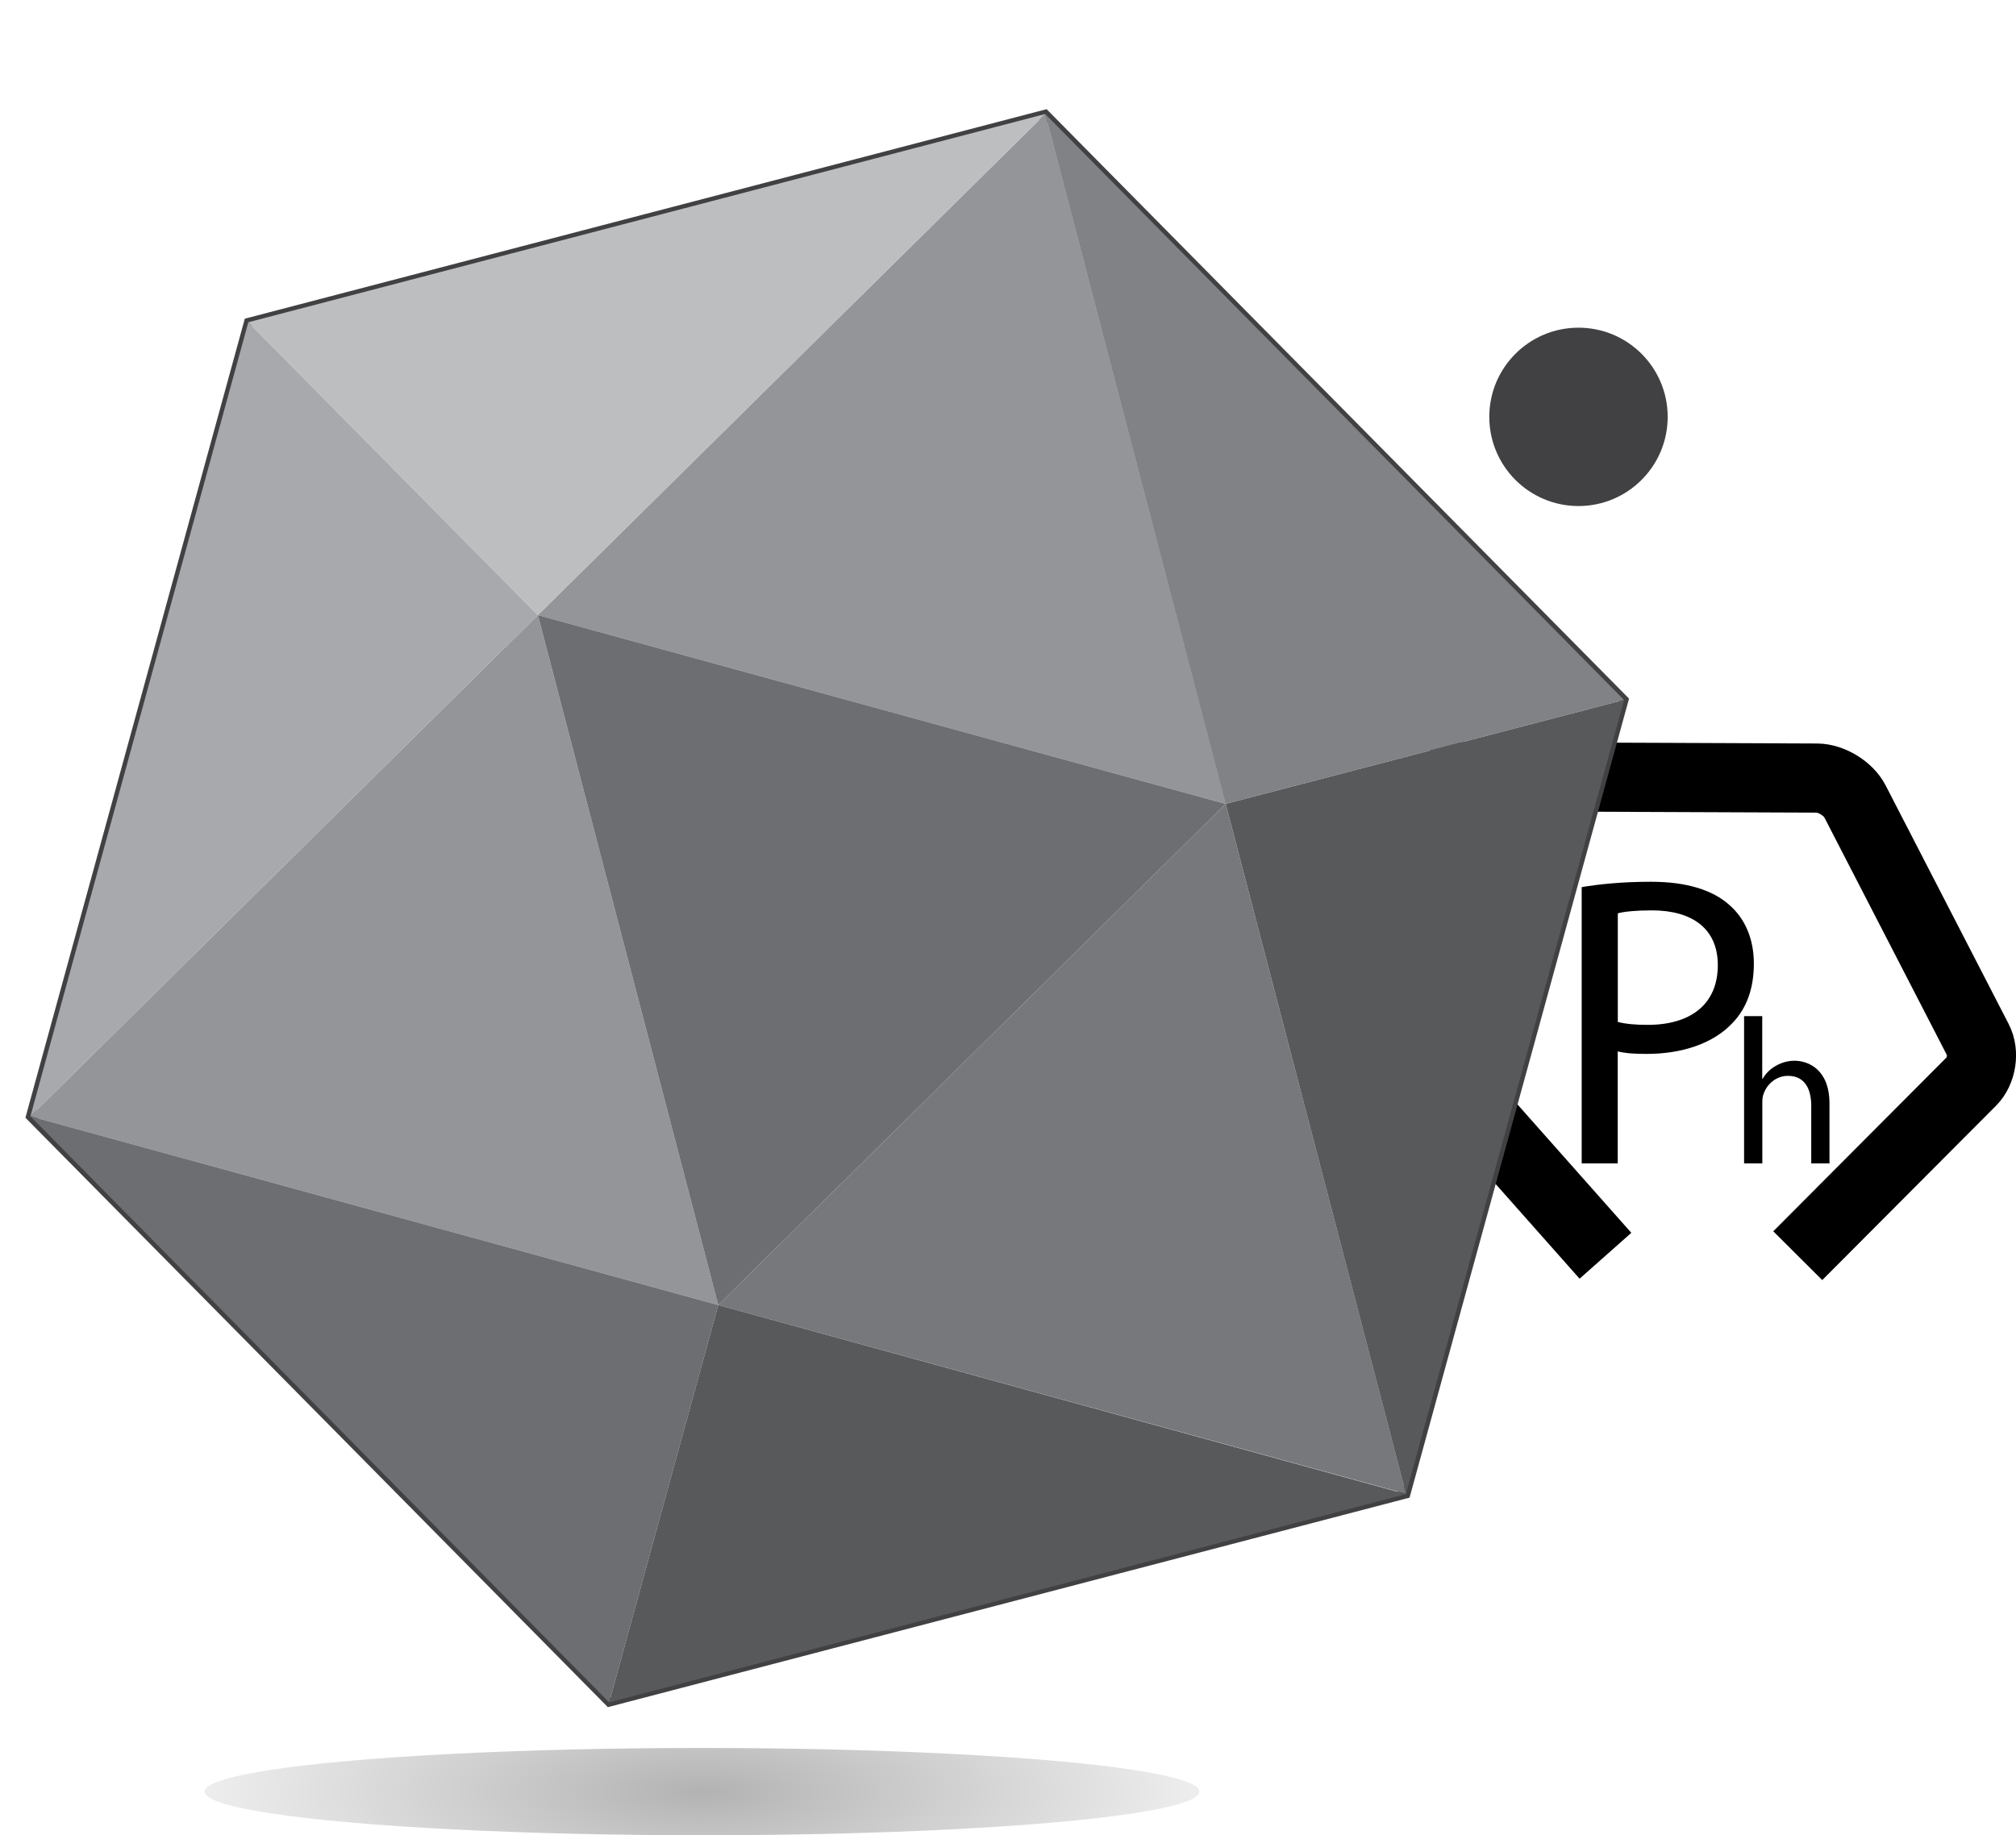 <?xml version="1.0" encoding="utf-8"?>
<!-- Generator: Adobe Illustrator 24.3.0, SVG Export Plug-In . SVG Version: 6.00 Build 0)  -->
<svg version="1.1" id="Layer_1" xmlns="http://www.w3.org/2000/svg" xmlns:xlink="http://www.w3.org/1999/xlink" x="0px" y="0px"
	 viewBox="0 0 233.25 212.38" style="enable-background:new 0 0 233.25 212.38;" xml:space="preserve">
<style type="text/css">
	.st0{fill:none;stroke:#000000;stroke-width:8;stroke-miterlimit:10;}
	.st1{fill:#414042;}
	.st2{fill:url(#SVGID_1_);}
	.st3{fill:none;stroke:#414042;stroke-miterlimit:10;}
	.st4{fill:#939598;}
	.st5{fill:#77787B;}
	.st6{fill:#6D6E71;}
	.st7{fill:#A7A9AC;}
	.st8{fill:#BCBEC0;}
	.st9{fill:#58595B;}
	.st10{fill:#808285;}
</style>
<g>
	<g>
		<path class="st0" d="M165.42,89.86l44.81,0.18c1.65,0.01,3.62,1.21,4.38,2.68l14.24,27.62c0.76,1.47,0.42,3.62-0.74,4.79
			l-20.11,20.18"/>
	</g>
	<g>
		<line class="st0" x1="169.44" y1="126.92" x2="185.75" y2="145.32"/>
	</g>
</g>
<g>
	<path d="M183,102.66c2.02-0.34,4.66-0.62,8.02-0.62c4.13,0,7.15,0.96,9.07,2.69c1.78,1.54,2.83,3.89,2.83,6.77
		c0,2.93-0.86,5.23-2.5,6.91c-2.21,2.35-5.81,3.55-9.89,3.55c-1.25,0-2.4-0.05-3.36-0.29v12.96H183V102.66z M187.18,118.26
		c0.91,0.24,2.06,0.34,3.46,0.34c5.04,0,8.11-2.45,8.11-6.91c0-4.27-3.02-6.34-7.63-6.34c-1.82,0-3.22,0.14-3.94,0.34V118.26z"/>
</g>
<circle class="st1" cx="182.63" cy="48.24" r="10.32"/>
<g>
	<g>
		<path d="M201.78,117.59h2.11v7.25h0.05c0.34-0.6,0.86-1.13,1.51-1.49c0.62-0.36,1.37-0.6,2.16-0.6c1.56,0,4.06,0.96,4.06,4.97
			v6.91h-2.11v-6.67c0-1.87-0.7-3.46-2.69-3.46c-1.37,0-2.45,0.96-2.83,2.11c-0.12,0.29-0.14,0.6-0.14,1.01v7.01h-2.11V117.59z"/>
	</g>
</g>
<g>
	
		<radialGradient id="SVGID_1_" cx="81.221" cy="207.333" r="74.447" gradientTransform="matrix(1 0 0 0.3 0 145.133)" gradientUnits="userSpaceOnUse">
		<stop  offset="0" style="stop-color:#000000;stop-opacity:0.3"/>
		<stop  offset="1" style="stop-color:#000000;stop-opacity:0"/>
	</radialGradient>
	<ellipse class="st2" cx="81.22" cy="207.33" rx="57.55" ry="5.05"/>
	<polygon class="st3" points="162.68,172.9 187.92,80.99 120.94,13.19 28.73,37.29 3.5,129.2 70.48,197 	"/>
	<polygon class="st4" points="120.94,13.19 62.23,71.18 141.81,93.03 	"/>
	<polygon class="st4" points="62.23,71.18 3.52,129.18 83.1,151.02 	"/>
	<polygon class="st5" points="141.81,93.03 83.1,151.02 162.68,172.87 	"/>
	<polygon class="st6" points="83.1,151.02 141.81,93.03 62.23,71.18 	"/>
	<polygon class="st7" points="62.23,71.18 3.52,129.18 28.73,37.29 	"/>
	<polygon class="st8" points="62.23,71.18 120.94,13.19 28.73,37.29 	"/>
	<polygon class="st9" points="141.81,93.02 162.67,172.86 187.91,80.99 	"/>
	<polygon class="st10" points="141.79,93.03 120.93,13.19 187.9,81 	"/>
	<polygon class="st6" points="70.48,197 3.52,129.18 83.1,151.02 	"/>
	<polygon class="st9" points="70.48,197 162.68,172.9 83.1,151.02 	"/>
</g>
</svg>
